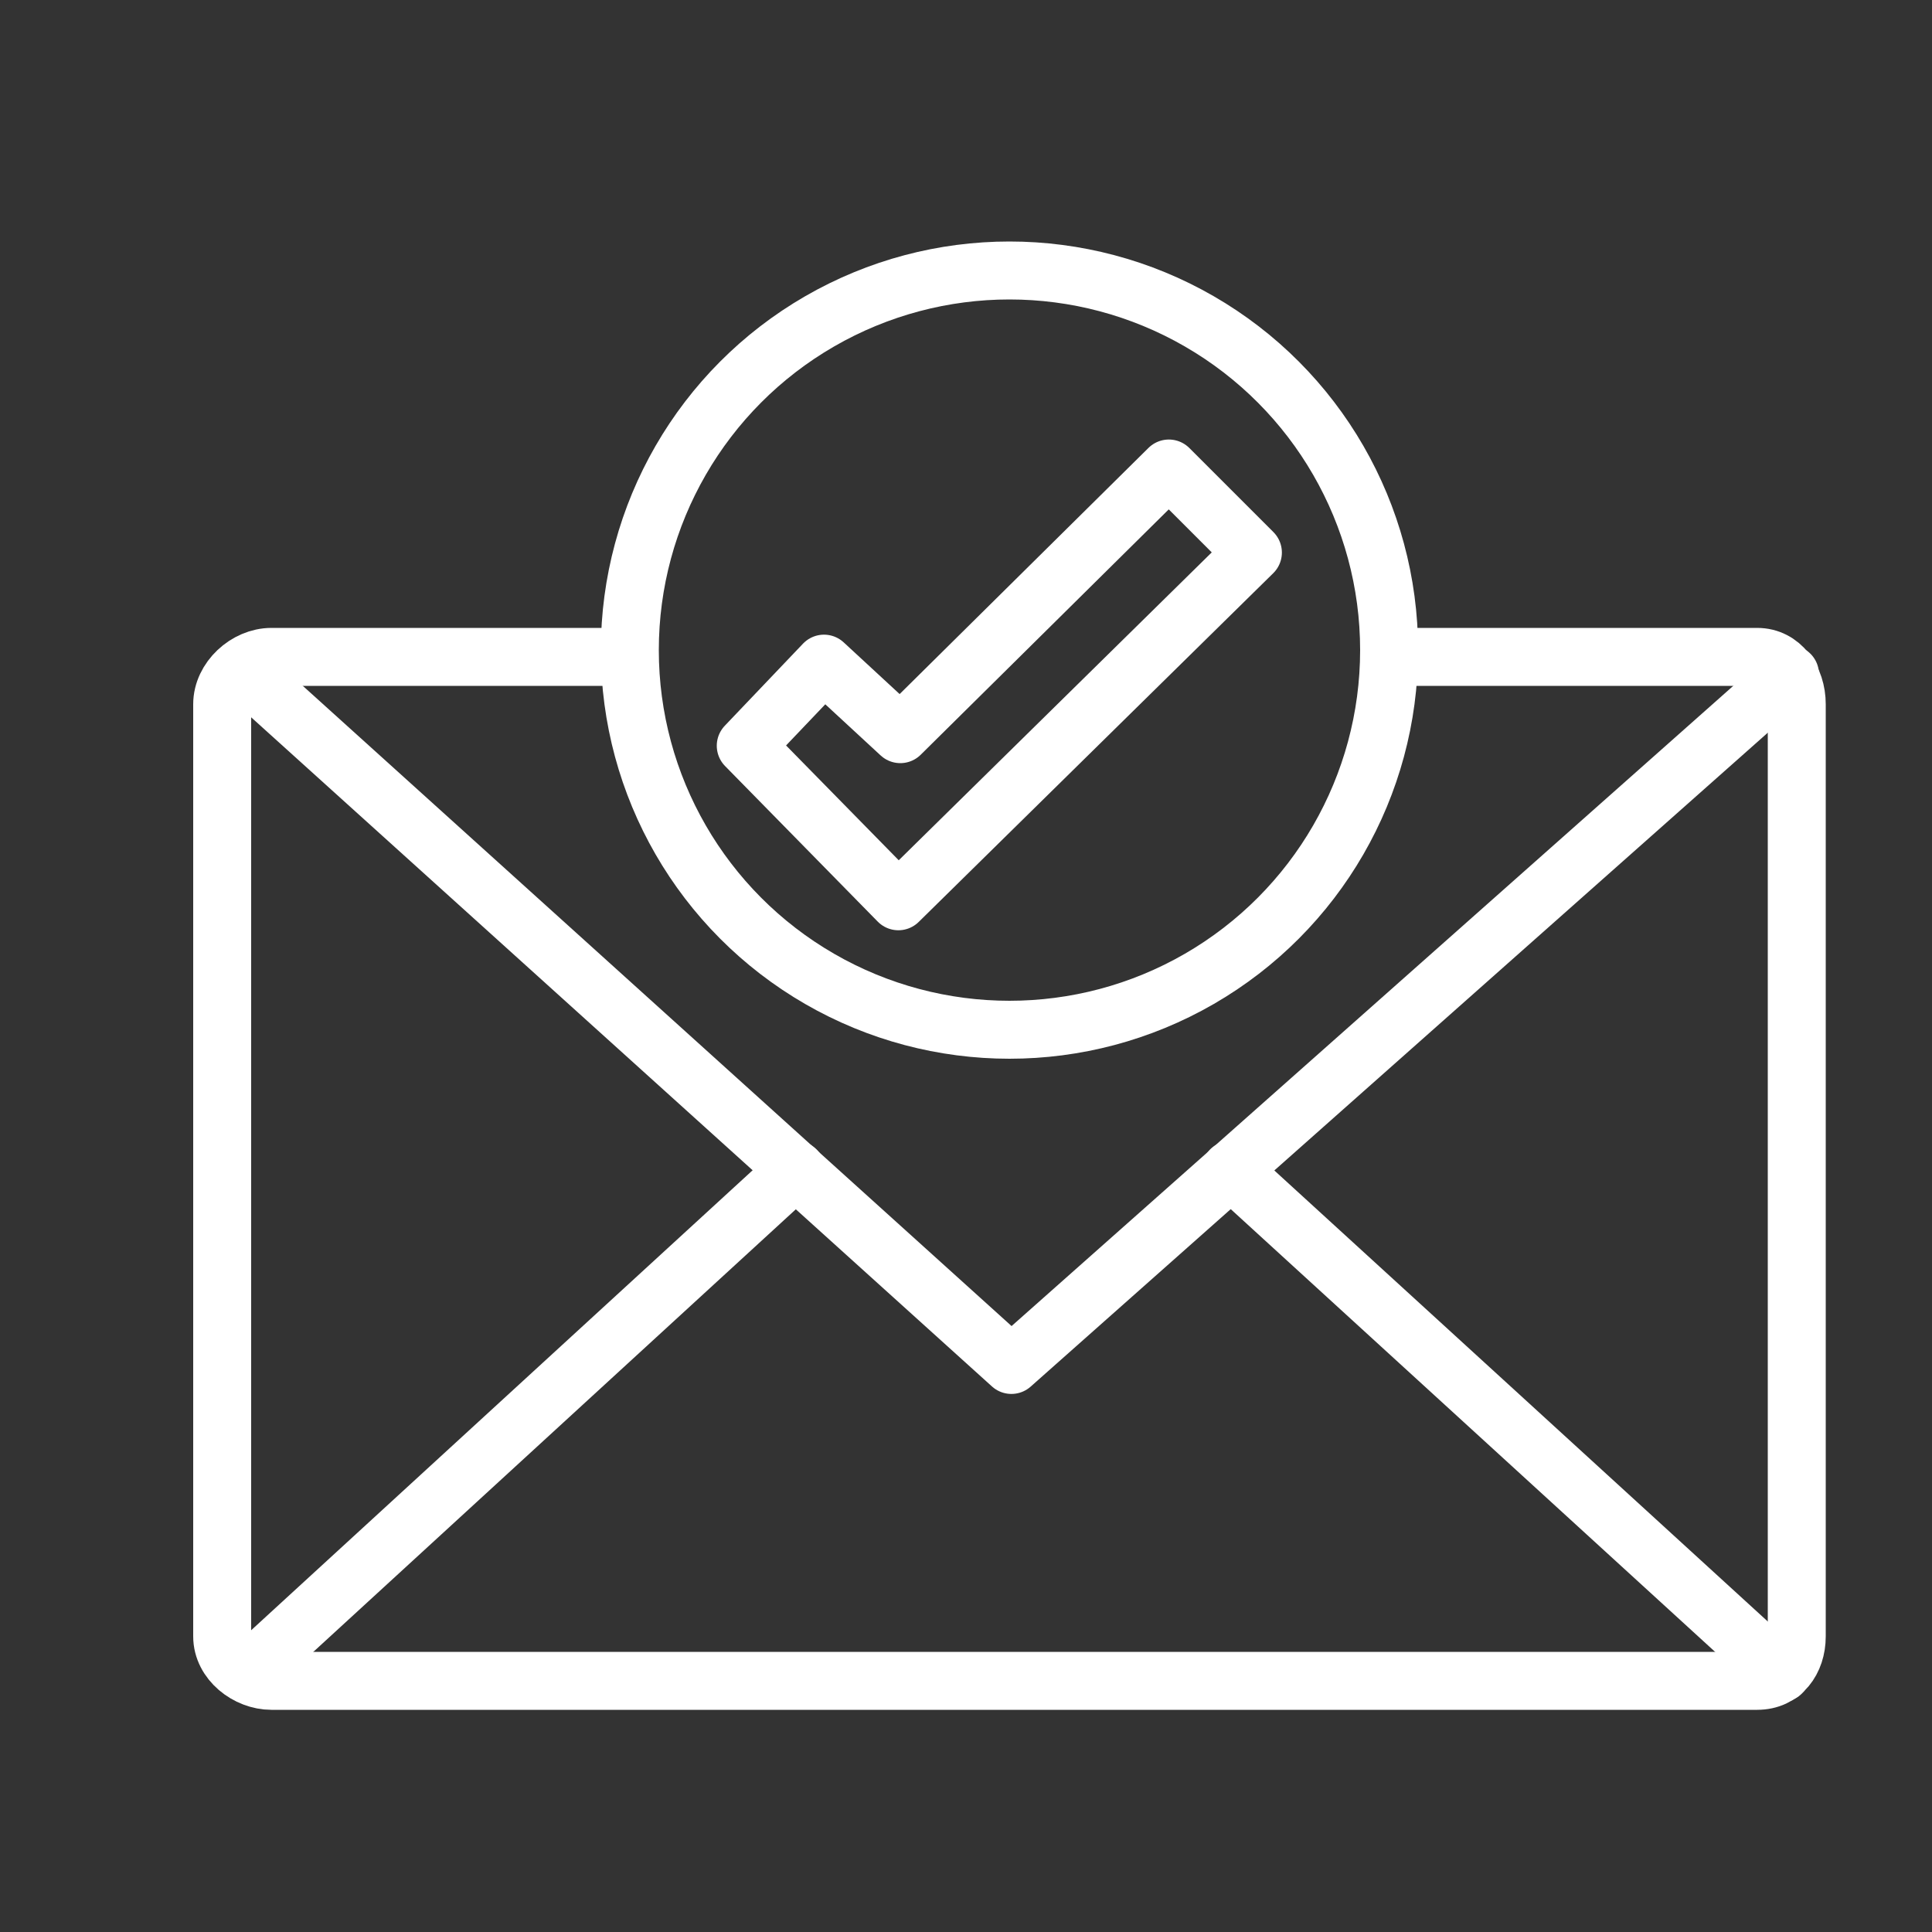 <svg version="1.1" id="Capa_1" xmlns="http://www.w3.org/2000/svg" x="0" y="0" viewBox="-197 320.9 200 200" xml:space="preserve"><rect x="-197" y="320.9" width="200" height="200" fill="#333333" stroke="none"/><style>.st0{fill:none;stroke:#fff;stroke-width:6;stroke-linecap:round;stroke-linejoin:round;stroke-miterlimit:10}</style><path id="XMLID_2_" class="st0" d="M-171.9 390.3l79.6 71.9 80.6-71.5"/><path id="XMLID_5_" class="st0" d="M-114.6 442l-56.8 52.1"/><path id="XMLID_6_" class="st0" d="M-69.6 442l57 52.1"/><path id="XMLID_1_" d="M-132 388.9h-36.9c-2.6 0-5.1 2.3-5.1 4.9v96.5c0 2.6 2.6 4.6 5.1 4.6h153.8c2.6 0 4.1-2.1 4.1-4.6v-96.5c0-2.6-1.6-4.9-4.1-4.9H-53" fill="none" stroke="#fff" stroke-width="6" stroke-miterlimit="10"/><circle id="XMLID_4_" class="st0" cx="-92.5" cy="388.2" r="39.3"/><path id="XMLID_7_" class="st0" d="M-119.8 398.1l15.8 16.1 36.7-36.1-8.7-8.7-27.8 27.5-7.9-7.3z"/></svg>